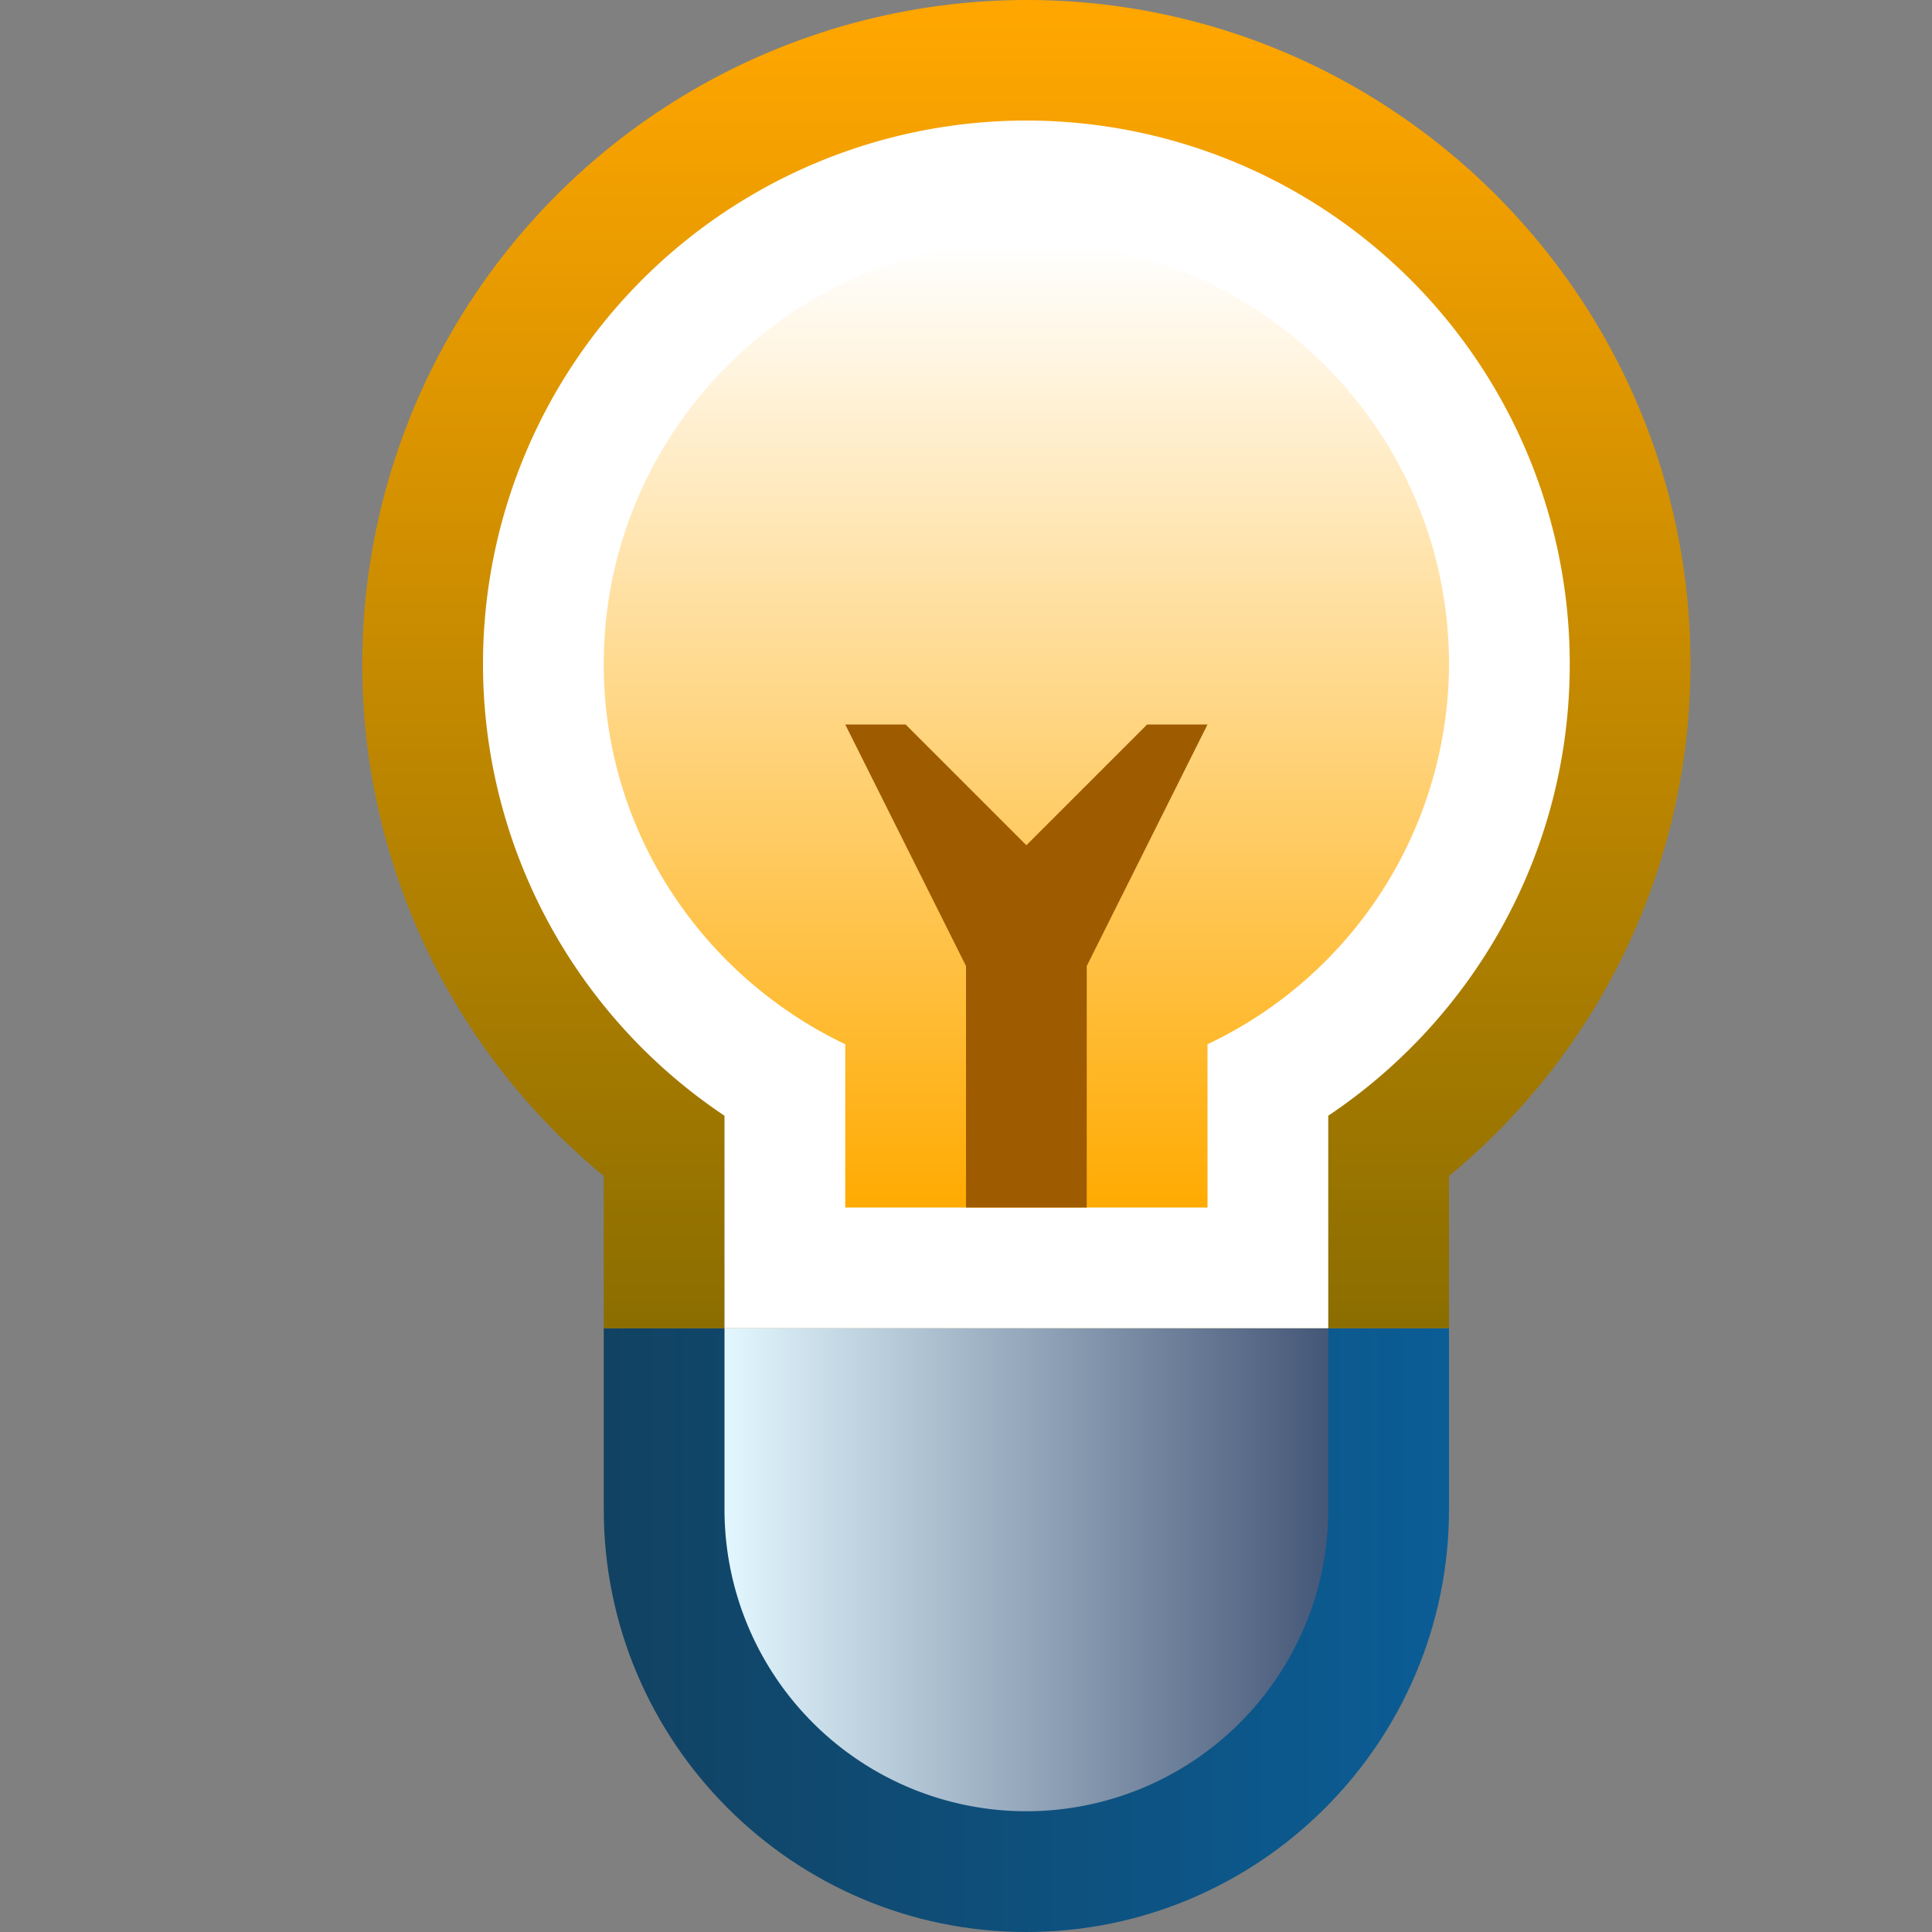<svg ti:v="1" width="16" height="16" viewBox="0 0 16 16" xmlns="http://www.w3.org/2000/svg" xmlns:ti="urn:schemas-jetbrains-com:tisvg"><rect x="0" y="0" width="16" height="16" fill="#808080" stroke="none"/><rect id="frame" width="16" height="16" fill="none"/><linearGradient id="a" x1="0" y1=".5" x2="1" y2=".5"><stop offset="0" stop-color="#114262"/><stop offset="1" stop-color="#0B5D96"/></linearGradient><path fill-rule="evenodd" d="M5 11v1.5C5 14.43 6.57 16 8.5 16s3.5-1.57 3.5-3.5V11H5z" fill="url(#a)"/><linearGradient id="b" x1=".5" y1=".017" x2=".5" y2="1.008"><stop offset="0" stop-color="#FFA600"/><stop offset="1" stop-color="#8A6D00"/></linearGradient><path fill-rule="evenodd" d="M3 5.5a5.49 5.49 0 0 0 2 4.239V11h7V9.739A5.49 5.49 0 0 0 14 5.5C14 2.468 11.533 0 8.5 0A5.506 5.506 0 0 0 3 5.5z" fill="url(#b)"/><linearGradient id="c" x1="0" y1=".5" x2="1" y2=".5"><stop offset="0" stop-color="#E3F7FF"/><stop offset="1" stop-color="#455777"/></linearGradient><path fill-rule="evenodd" d="M6 11v1.5a2.5 2.5 0 1 0 5 0V11H6z" fill="url(#c)"/><path fill-rule="evenodd" d="M13 5.5a4.5 4.5 0 1 0-7 3.74V11h5V9.24c1.205-.807 2-2.18 2-3.74z" fill="#FFF"/><linearGradient id="d" x1=".5" y1=".007" x2=".5" y2="1.002"><stop offset="0" stop-color="#FFF"/><stop offset="1" stop-color="#FA0"/></linearGradient><path fill-rule="evenodd" d="M5 5.5c0 1.391.822 2.585 2 3.148V10h3V8.648A3.493 3.493 0 0 0 12 5.5C12 3.57 10.43 2 8.5 2S5 3.57 5 5.5z" fill="url(#d)"/><path fill-rule="evenodd" d="M9.5 6l-1 1-1-1H7l1 2v2h1V8l1-2h-.5z" fill="#9F5B00"/></svg>